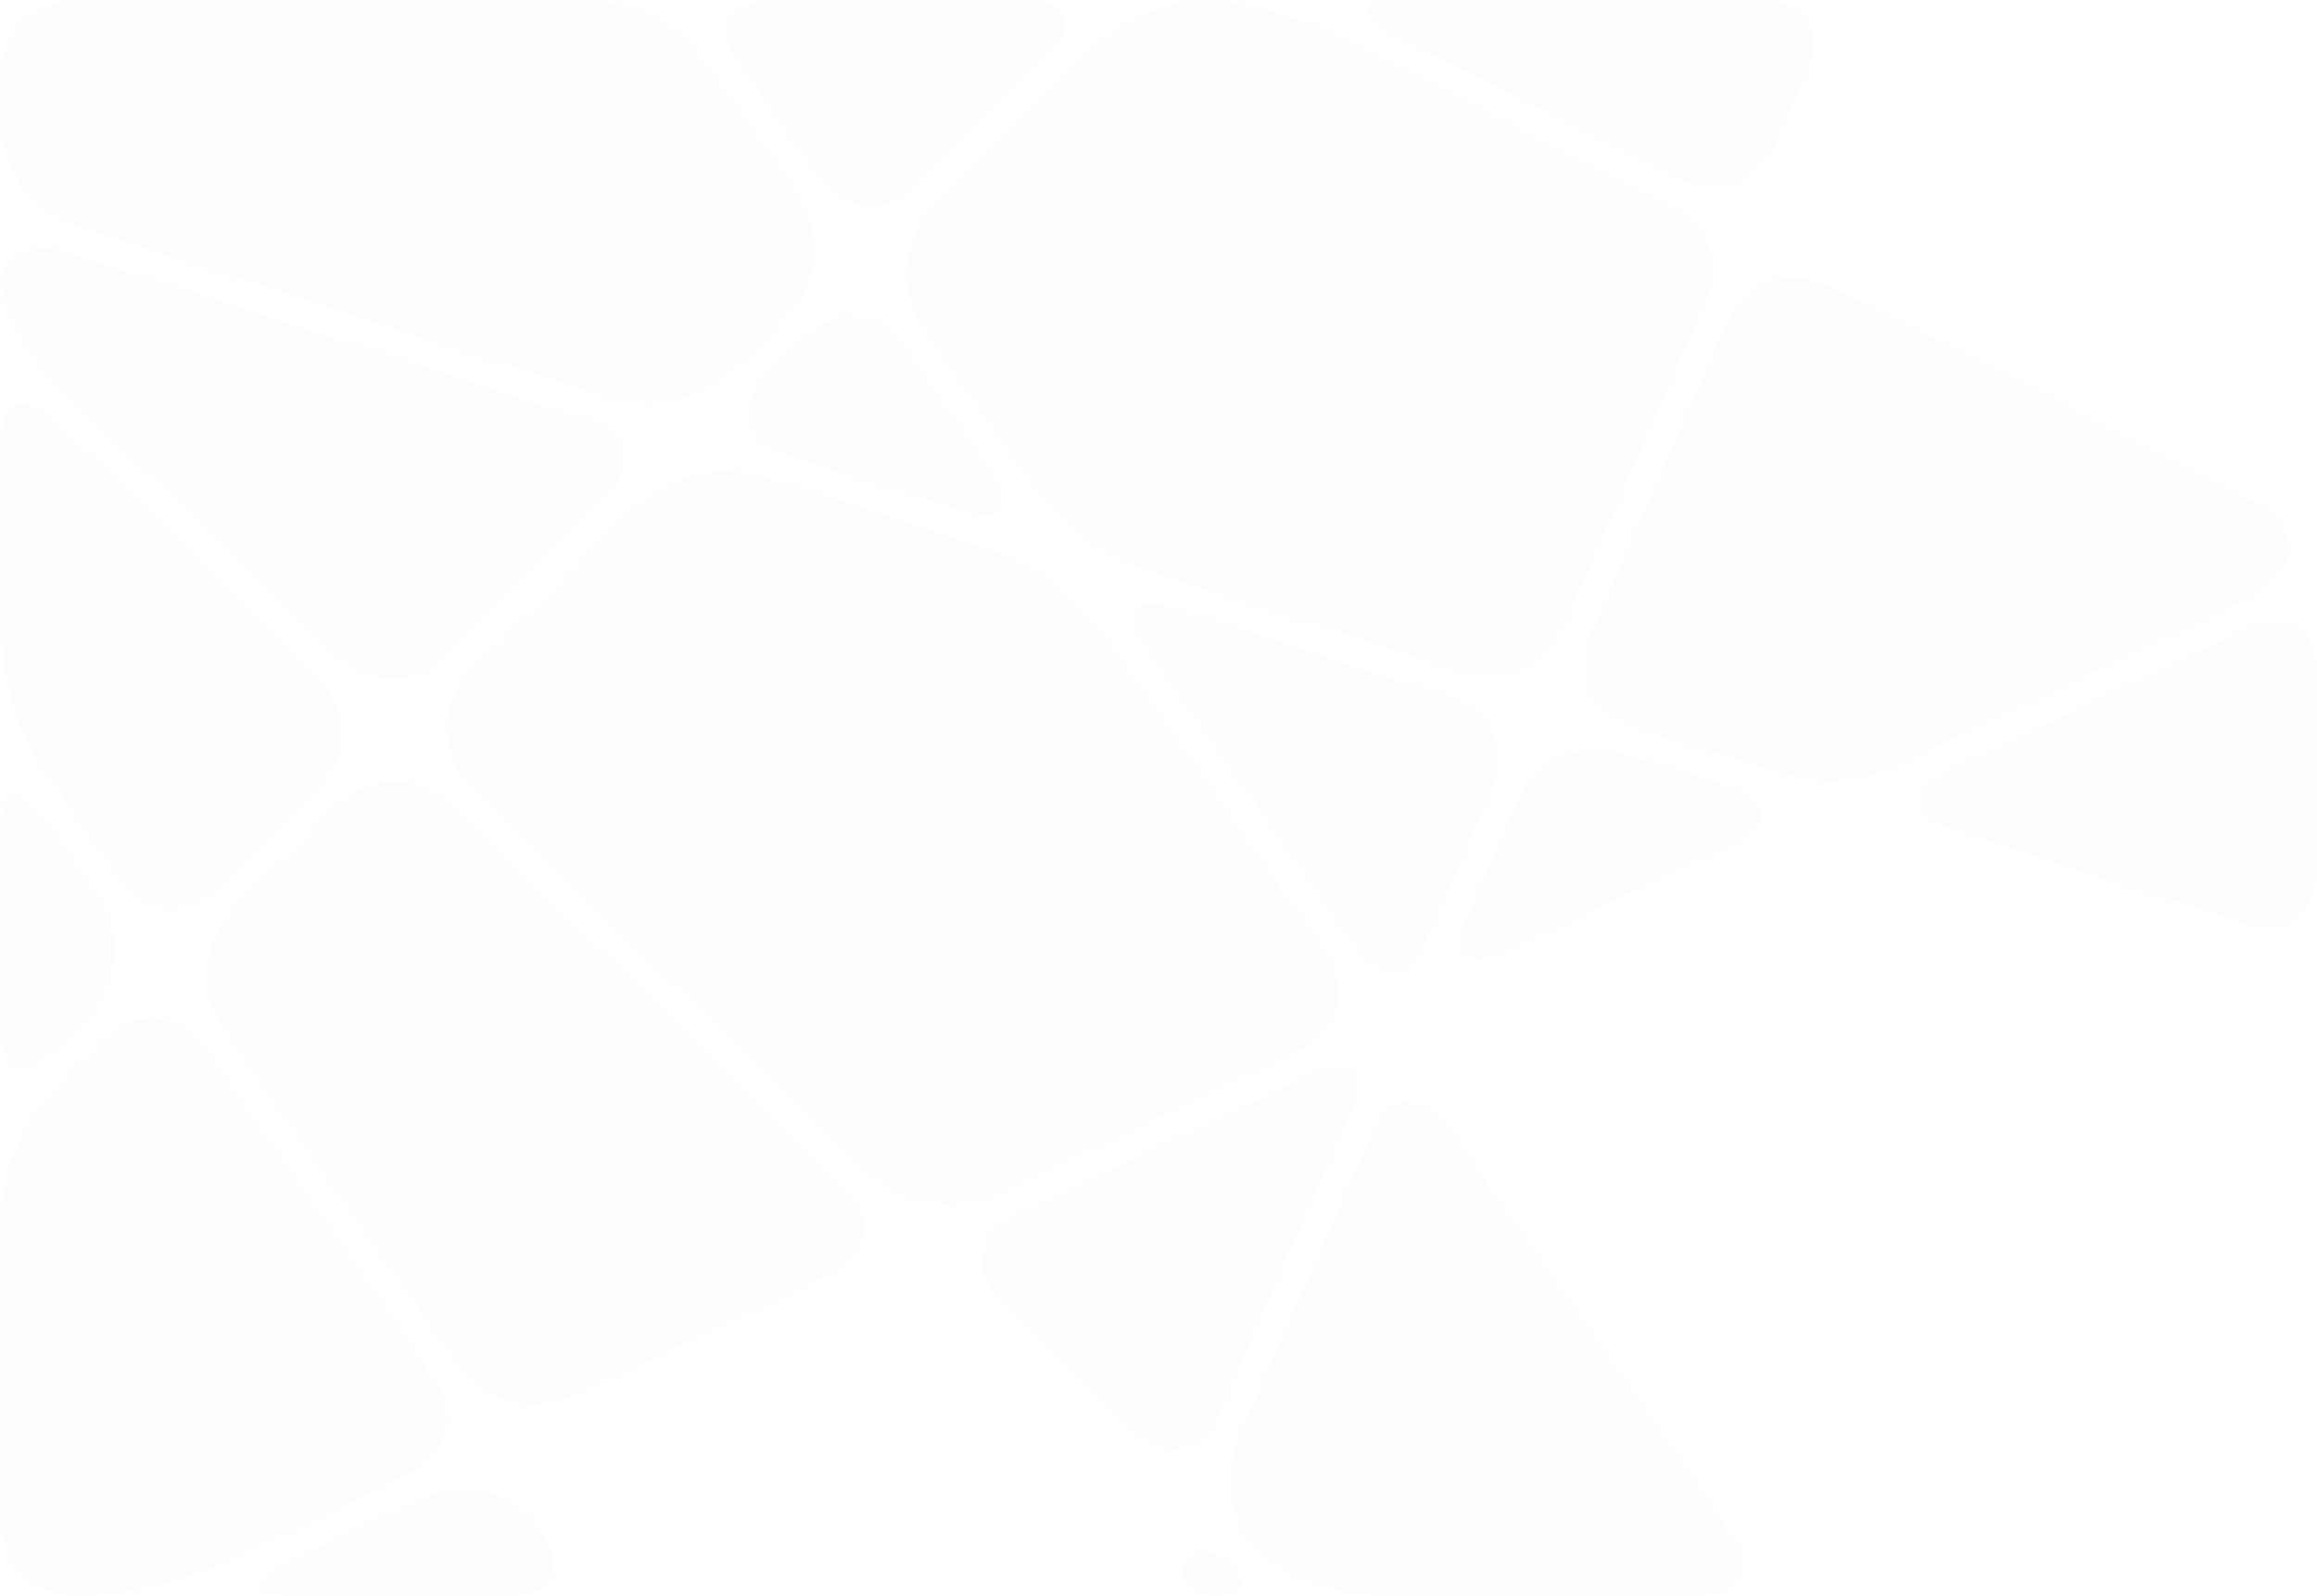 <?xml version="1.0" encoding="UTF-8"?>
<svg id="Layer_2" data-name="Layer 2" xmlns="http://www.w3.org/2000/svg" viewBox="0 0 1446.33 996.38">
  <defs>
    <style>
      .cls-1 {
        fill: #ccc;
        opacity: .1;
      }

      .cls-2 {
        opacity: .2;
      }
    </style>
  </defs>
  <g id="Layer_1-2" data-name="Layer 1">
    <g class="cls-2">
      <path class="cls-1" d="M393,320.3c-32.73,33.34-65.63,66.53-99.12,99.1-19.48,18.94-20.54,51.63-.16,71.03,50.27,47.85,99.42,96.85,149.12,145.3,31.4,30.61,63.05,60.97,94.45,91.59,26.72,26.06,57.99,30.96,91.44,14.84,54.16-26.1,108.53-51.78,162.81-77.63,6.75-3.22,13.47-6.51,20.28-9.58,22.22-10.02,30.77-35.83,17.7-56.39-11.48-18.05-24.05-35.41-36.3-52.96-19.19-27.5-38.52-54.89-57.79-82.34-16.89-24.05-32.98-48.72-50.88-71.99-17.64-22.94-40.85-39.51-68.42-48.76-45.25-15.19-90.73-29.71-136.22-44.14-8-2.54-16.58-3.26-24.9-4.82-24.22,1.41-44.85,9.29-62,26.75Z"/>
      <path class="cls-1" d="M678.1,34.15c-32.21,31.28-63.65,63.36-95.3,95.22-18.54,18.66-22.73,50.13-7.86,72.19,24.79,36.78,49.92,73.41,76.7,108.75,16.41,21.65,39.07,37.05,65.06,45.66,64.41,21.34,129.07,41.93,193.72,62.56,28.78,9.18,55.36-3.92,67.59-32.01,28.02-64.34,56.33-128.56,84.5-192.84,4.48-10.23,8.34-20.71,6.47-32.13-2.76-16.89-13.95-26.99-28.45-34.32-51.59-26.07-103.13-52.22-154.73-78.27-21.18-10.69-42.17-21.83-63.76-31.63-22.23-10.08-45.86-15.55-71.74-17.35-27.41,2.25-51.87,14.4-72.2,34.15Z"/>
      <path class="cls-1" d="M52.21,.32C19.9,.34-.02,20.18,.11,52.5c.05,11.84-.62,23.95,1.58,35.45,5.17,27.05,21.65,45.08,47.97,53.62,59.87,19.44,119.77,38.8,179.69,58.09,50.35,16.21,100.51,33.05,151.19,48.15,29.59,8.81,56.75,1.07,79.64-19.7,10.69-9.7,20.58-20.29,30.7-30.61,20.62-21.01,23.63-51.57,6.93-75.86-19.87-28.91-39.24-58.26-60.72-85.96C419.34,12.8,393.98,1.01,365,.55c-52.38-.83-104.78-.24-157.17-.24-51.87,0-103.75-.03-155.62,0Z"/>
      <path class="cls-1" d="M140.39,643.06c47.62,68.39,95.18,136.82,143.08,205.01,20.68,29.45,48.3,35.88,80.61,20.37,49.31-23.67,98.83-46.9,148.12-70.62,6.86-3.3,14.03-7.27,19.1-12.75,11.17-12.05,9.97-28.83-2.31-41.04-22.86-22.74-46.07-45.14-69.15-67.67-49.48-48.31-98.94-96.62-148.45-144.89-10.16-9.9-20.79-19.34-30.64-29.54-18.12-18.76-51.5-18.53-69.73,.34-21.16,21.9-43.02,43.11-64.5,64.7-11.51,11.57-16.93,25.66-16.68,43.33-.72,11.32,3.45,22.58,10.54,32.76Z"/>
      <path class="cls-1" d="M1410.97,315.69c-16.16-9.15-32.88-17.32-49.44-25.73-72.96-37.04-145.93-74.05-218.94-110.98-20.98-10.61-42.8-6.86-56.93,9.95-3.58,4.26-6.23,9.5-8.49,14.65-27.86,63.31-55.68,126.65-83.27,190.08-10.84,24.93-1.85,50.01,22.86,58.76,33.54,11.87,67.72,22.02,101.87,32.09,23.7,6.99,46.54,2.05,68.37-8.29,52.48-24.87,104.9-49.85,157.35-74.79,20.05-9.53,40.36-18.55,60.01-28.85,7.51-3.93,14.01-10.29,19.93-16.52,2.87-3.02,3.34-8.32,4.9-12.58-.77-13.24-7.96-21.99-18.22-27.8Z"/>
      <path class="cls-1" d="M57.22,995.98c33.47-3.1,65.31-11.73,95.56-26.64,34.47-16.99,69.39-33.06,103.83-50.11,22.63-11.2,29.36-36.93,15.05-57.73-31.73-46.11-63.97-91.87-95.97-137.79-16.22-23.28-32.35-46.61-48.55-69.9-15.59-22.41-43.52-24.45-62.52-4.68-12.49,13-26.16,25.06-37.35,39.1C9.07,711.08,.28,737.92,.09,767.26c-.19,29.41-.04,58.82-.04,88.23,0,29.41-.02,58.82,0,88.24,.02,34.32,23.14,55.4,57.16,52.25"/>
      <path class="cls-1" d="M1057.72,996.11c4.84-.02,9.86-.49,14.48-1.85,14.38-4.24,19.58-15.59,12.51-29-5.27-10-11.94-19.3-18.41-28.61-45.54-65.46-91.19-130.85-136.82-196.25-9.3-13.33-18.14-27.05-28.34-39.66-4.39-5.42-11.19-10.33-17.82-12.18-10.91-3.06-20.08,3.65-25.67,16.26-10.98,24.77-21.8,49.62-32.69,74.43-16.59,37.81-33.44,75.51-49.71,113.46-10.81,25.21-10.68,50.23,7.19,72.25,6.05,7.46,15.49,12.77,24.3,17.27,19.34,9.87,40.1,14.39,62.02,14.08"/>
      <path class="cls-1" d="M279.17,409.14c32.98-32.71,65.83-65.56,98.48-98.6,7.92-8.01,14.72-17.18,10.75-29.61-3.6-11.27-13.03-16.2-23.34-19.56-29.92-9.75-59.91-19.29-89.87-28.94-45.18-14.54-90.36-29.1-135.54-43.66-31.18-10.05-62.35-20.14-93.55-30.13-10.23-3.28-20.61-4.83-31.17-1.35-11.06,3.64-15.39,10.22-13.56,21.72,3.57,22.56,15.33,41.23,30.95,56.85,41.22,41.21,83.25,81.6,125.07,122.19,18.51,17.96,37.22,35.7,56.02,53.35,8.83,8.29,19.27,12.87,30.97,11.61,14.33,.91,25.51-4.66,34.79-13.88Z"/>
      <path class="cls-1" d="M1.74,407.27c2.42,29.19,12.87,56.09,30.28,80.11,15.14,20.88,29.43,42.39,44.55,63.28,10.93,15.1,29.53,19.83,46.13,12.02,5.04-2.37,9.89-5.78,13.84-9.71,21.95-21.79,43.88-43.62,65.27-65.96,17.65-18.43,14.85-47.38-5.62-67.3-34.22-33.28-68.33-66.67-102.61-99.89-20.93-20.29-42.04-40.38-63.14-60.48-2.03-1.93-4.42-3.62-6.9-4.94-9.94-5.28-18.76-1.66-21.54,9.15-1.27,4.94-1.82,10.18-1.88,15.29-.21,19.1-.08,38.2-.08,57.29,.43,0,.87,0,1.3,0,0,23.72-1.56,47.56,.4,71.11Z"/>
      <path class="cls-1" d="M1446.33,426.3c0-2.06,.03-4.13-.03-6.19-.75-27.68-18.95-39.1-44.03-27.32-32.69,15.36-65.24,31.02-97.86,46.54-28.65,13.63-57.36,27.17-85.94,40.95-5.31,2.56-10.62,5.5-15.14,9.22-8.2,6.75-8.09,15.26,.69,21.27,5.62,3.85,12.34,6.43,18.9,8.55,58.91,19.06,117.89,37.9,176.86,56.77,2.44,.78,4.98,1.44,7.52,1.74,23.43,2.79,38.26-10.11,38.99-33.84,.02-.52,.02-1.03,.02-1.55,0-20.39,0-40.77,0-61.16,.02-18.32,.02-36.65,.02-54.97Z"/>
      <path class="cls-1" d="M623.04,810.54c28.02,27.44,56.05,54.88,84.23,82.17,19.36,18.75,42.11,14.8,53.15-9.88,23.5-52.52,46.36-105.32,69.47-158.02,5.18-11.81,10.59-23.54,15.32-35.54,2.61-6.62,5.93-14.24-.43-20.31-6.42-6.13-14.15-3.46-21.06-.25-24.57,11.41-49.04,23.04-73.52,34.65-38.7,18.36-77.44,36.64-116.02,55.23-12,5.78-20.69,14.51-20.96,27.85,.23,10.16,3.48,17.87,9.84,24.1Z"/>
      <path class="cls-1" d="M906.04,435.42c-37.98-12.56-76.13-24.62-114.21-36.89-19.9-6.41-39.76-12.94-59.73-19.11-4.6-1.42-9.65-2.37-14.41-2.09-7.97,.46-11.47,6.12-8.61,13.58,1.92,5.01,4.54,9.89,7.61,14.3,31.1,44.71,62.36,89.3,93.55,133.94,11.83,16.92,23.3,34.1,35.48,50.77,16.75,22.94,32.71,21.66,44.61-4.05,14.31-30.91,27.69-62.25,41.22-93.52,2.21-5.12,3.07-10.82,4.56-16.25-.75-18.84-11.62-34.57-30.07-40.67Z"/>
      <path class="cls-1" d="M874.19,.37c-4.61,.01-9.32,.4-13.77,1.5-2.4,.6-5.94,2.92-6.11,4.72-.23,2.45,1.71,5.81,3.75,7.61,3.24,2.86,7.18,5.04,11.08,7.02,54.32,27.54,108.68,55.03,163.06,82.45,7.12,3.59,14.2,7.56,21.74,9.99,22.54,7.27,44.15-2.31,54.09-23.79,7.15-15.46,14-31.07,20.46-46.83,9.79-23.87-2.3-42.33-28.13-42.63-32.01-.37-64.03-.11-96.04-.11-6.45,0-12.91,0-19.36,0-36.92,0-73.84-.05-110.76,.06Z"/>
      <path class="cls-1" d="M486.34,.31c-2.07,0-4.14-.09-6.19,.06-9.5,.73-18.7,2.32-23.84,11.71-5.32,9.72-.77,18.08,4.57,25.9,16.29,23.88,32.62,47.74,49.32,71.33,16.58,23.43,42.63,25.46,61.14,7.15,19.27-19.06,38.45-38.2,57.6-57.38,9.47-9.48,18.84-19.05,28.11-28.72,5.4-5.64,9.5-12.32,6.25-20.23-3.32-8.09-11.49-9.4-18.97-9.57-19.87-.47-39.75-.22-59.63-.26-7.74-.01-15.49,0-23.23,0-25.04,0-50.08,0-75.12,0Z"/>
      <path class="cls-1" d="M947.12,500.42c-10.44,24.15-21.12,48.19-31.49,72.37-3.16,7.37-6.91,15.88-.24,22.47,6.66,6.57,15.34,2.87,22.51-.44,26.24-12.08,52.25-24.65,78.34-37.06,22.13-10.53,44.35-20.87,66.28-31.79,5.37-2.67,10.49-6.67,14.43-11.19,4.55-5.23,3.35-11.33-2.19-15.58-3.63-2.79-7.74-5.38-12.05-6.81-24.73-8.18-49.56-16.04-74.41-23.86-3.4-1.07-7.06-1.33-8.86-1.65-25.03,1.61-42.75,11.35-52.34,33.53Z"/>
      <path class="cls-1" d="M506.7,207.15c-10.72,8.78-20.31,19.03-29.76,29.24-17.2,18.59-11.82,38.63,12.27,46.73,15.65,5.26,31.39,10.29,47.11,15.34,21.37,6.87,42.75,13.72,64.17,20.41,4.16,1.3,8.52,2.14,12.86,2.61,9.14,1,13.8-4.03,11.89-13.03-.73-3.44-2.29-6.93-4.29-9.83-19.43-28.28-38.87-56.56-58.67-84.58-7.58-10.73-18.3-16.49-31.86-16.18-.29-.73-.58-1.45-.86-2.18-7.7,3.72-16.44,6.18-22.88,11.45Z"/>
      <path class="cls-1" d="M.18,640.77c.08,5.33,.93,10.84,2.53,15.92,2.77,8.83,10.73,12.95,18.23,7.97,20.55-13.63,39.77-29.44,47.95-53.7,6.1-18.09,3.43-36.1-8.12-52.24-10.65-14.88-20.83-30.11-31.39-45.05-3.11-4.4-6.47-8.74-10.36-12.44-7.97-7.58-14.88-5.52-17.29,5.08-1.08,4.73-1.57,9.69-1.61,14.55-.17,19.85-.07,39.71-.07,59.57,0,20.11-.16,40.23,.12,60.34Z"/>
      <path class="cls-1" d="M316.85,996.17c10.32-.03,20.96-.88,26.46-10.99,5.47-10.06,.57-19.52-4.91-28.28-16.05-25.66-48.82-34.45-76.15-21.06-27.81,13.62-55.93,26.6-83.85,40.01-4.62,2.22-9.1,4.9-13.19,7.97-1.77,1.34-3.58,4.46-3.19,6.32,.37,1.8,3.36,3.83,5.53,4.32,4.74,1.06,9.68,1.63,14.54,1.67"/>
      <path class="cls-1" d="M767.93,994.94c6.93-2.04,8.62-7.11,4.79-13.14-4.95-7.81-11.84-12.67-21.24-13.42-6.99-.35-11.25,3.12-13.27,9.5-2.02,6.38,.61,10.96,5.98,14.34,7.48,4.71,15.57,5.13,23.74,2.72"/>
      <path class="cls-1" d="M455,293.55c-24.22,1.41-44.85,9.29-62,26.75-32.73,33.34-65.63,66.53-99.12,99.1-19.48,18.94-20.54,51.63-.16,71.03,50.27,47.85,99.42,96.85,149.12,145.3,31.4,30.61,63.05,60.97,94.45,91.59,26.72,26.06,57.99,30.96,91.44,14.84,54.16-26.1,108.53-51.78,162.81-77.63,6.75-3.22,13.47-6.51,20.28-9.58,22.22-10.02,30.77-35.83,17.7-56.39-11.48-18.05-24.05-35.41-36.3-52.96-19.19-27.5-38.52-54.89-57.79-82.34-16.89-24.05-32.98-48.72-50.88-71.99-17.64-22.94-40.85-39.51-68.42-48.76-45.25-15.19-90.73-29.71-136.22-44.14-8-2.54-16.58-3.26-24.9-4.82Z"/>
      <path class="cls-1" d="M750.3,0c-27.41,2.25-51.87,14.4-72.2,34.15-32.21,31.28-63.65,63.36-95.3,95.22-18.54,18.66-22.73,50.13-7.86,72.19,24.79,36.78,49.92,73.41,76.7,108.75,16.41,21.65,39.07,37.05,65.06,45.66,64.41,21.34,129.07,41.93,193.72,62.56,28.78,9.18,55.36-3.92,67.59-32.01,28.02-64.34,56.33-128.56,84.5-192.84,4.48-10.23,8.34-20.71,6.47-32.13-2.76-16.89-13.95-26.99-28.45-34.32-51.59-26.07-103.13-52.22-154.73-78.27-21.18-10.69-42.17-21.83-63.76-31.63-22.23-10.08-45.86-15.55-71.74-17.35Z"/>
      <path class="cls-1" d="M207.83,.31c-51.87,0-103.75-.03-155.62,0C19.9,.34-.02,20.18,.11,52.5c.05,11.84-.62,23.95,1.58,35.45,5.17,27.05,21.65,45.08,47.97,53.62,59.87,19.44,119.77,38.8,179.69,58.09,50.35,16.21,100.51,33.05,151.19,48.15,29.59,8.81,56.75,1.07,79.64-19.7,10.69-9.7,20.58-20.29,30.7-30.61,20.62-21.01,23.63-51.57,6.93-75.86-19.87-28.91-39.24-58.26-60.72-85.96C419.34,12.8,393.98,1.01,365,.55c-52.38-.83-104.78-.24-157.17-.24Z"/>
      <path class="cls-1" d="M129.85,610.29c-.72,11.32,3.45,22.58,10.54,32.76,47.62,68.39,95.18,136.82,143.08,205.01,20.68,29.45,48.3,35.88,80.61,20.37,49.31-23.67,98.83-46.9,148.12-70.62,6.86-3.3,14.03-7.27,19.1-12.75,11.17-12.05,9.97-28.83-2.31-41.04-22.86-22.74-46.07-45.14-69.15-67.67-49.48-48.31-98.94-96.62-148.45-144.89-10.16-9.9-20.79-19.34-30.64-29.54-18.12-18.76-51.5-18.53-69.73,.34-21.16,21.9-43.02,43.11-64.5,64.7-11.51,11.57-16.93,25.66-16.68,43.33Z"/>
      <path class="cls-1" d="M1429.19,343.49c-.77-13.24-7.96-21.99-18.22-27.8-16.16-9.15-32.88-17.32-49.44-25.73-72.96-37.04-145.93-74.05-218.94-110.98-20.98-10.61-42.8-6.86-56.93,9.95-3.58,4.26-6.23,9.5-8.49,14.65-27.86,63.31-55.68,126.65-83.27,190.08-10.84,24.93-1.85,50.01,22.86,58.76,33.54,11.87,67.72,22.02,101.87,32.09,23.7,6.99,46.54,2.05,68.37-8.29,52.48-24.87,104.9-49.85,157.35-74.79,20.05-9.53,40.36-18.55,60.01-28.85,7.51-3.93,14.01-10.29,19.93-16.52,2.87-3.02,3.34-8.32,4.9-12.58Z"/>
      <path class="cls-1" d="M57.22,995.98c33.47-3.1,65.31-11.73,95.56-26.64,34.47-16.99,69.39-33.06,103.83-50.11,22.63-11.2,29.36-36.93,15.05-57.73-31.73-46.11-63.97-91.87-95.97-137.79-16.22-23.28-32.35-46.61-48.55-69.9-15.59-22.41-43.52-24.45-62.52-4.68-12.49,13-26.16,25.06-37.35,39.1C9.07,711.08,.28,737.92,.09,767.26c-.19,29.41-.04,58.82-.04,88.23,0,29.41-.02,58.82,0,88.24,.02,34.32,23.14,55.4,57.16,52.25"/>
      <path class="cls-1" d="M1057.72,996.11c4.84-.02,9.86-.49,14.48-1.85,14.38-4.24,19.58-15.59,12.51-29-5.27-10-11.94-19.3-18.41-28.61-45.54-65.46-91.19-130.85-136.82-196.25-9.3-13.33-18.14-27.05-28.34-39.66-4.39-5.42-11.19-10.33-17.82-12.18-10.91-3.06-20.08,3.65-25.67,16.26-10.98,24.77-21.8,49.62-32.69,74.43-16.59,37.81-33.44,75.51-49.71,113.46-10.81,25.21-10.68,50.23,7.19,72.25,6.05,7.46,15.49,12.77,24.3,17.27,19.34,9.87,40.1,14.39,62.02,14.08"/>
      <path class="cls-1" d="M244.38,423.01c14.33,.91,25.51-4.66,34.79-13.88,32.98-32.71,65.83-65.56,98.48-98.6,7.92-8.01,14.72-17.18,10.75-29.61-3.6-11.27-13.03-16.2-23.34-19.56-29.92-9.75-59.91-19.29-89.87-28.94-45.18-14.54-90.36-29.1-135.54-43.66-31.18-10.05-62.35-20.14-93.55-30.13-10.23-3.28-20.61-4.83-31.17-1.35-11.06,3.64-15.39,10.22-13.56,21.72,3.57,22.56,15.33,41.23,30.95,56.85,41.22,41.21,83.25,81.6,125.07,122.19,18.51,17.96,37.22,35.7,56.02,53.35,8.83,8.29,19.27,12.87,30.97,11.61Z"/>
      <path class="cls-1" d="M1.34,336.15c0,23.72-1.56,47.56,.4,71.11,2.42,29.19,12.87,56.09,30.28,80.11,15.14,20.88,29.43,42.39,44.55,63.28,10.93,15.1,29.53,19.83,46.13,12.02,5.04-2.37,9.89-5.78,13.84-9.71,21.95-21.79,43.88-43.62,65.27-65.96,17.65-18.43,14.85-47.38-5.62-67.3-34.22-33.28-68.33-66.67-102.61-99.89-20.93-20.29-42.04-40.38-63.14-60.48-2.03-1.93-4.42-3.62-6.9-4.94-9.94-5.28-18.76-1.66-21.54,9.15-1.27,4.94-1.82,10.18-1.88,15.29-.21,19.1-.08,38.2-.08,57.29,.43,0,.87,0,1.3,0Z"/>
      <path class="cls-1" d="M1446.32,481.26c.01-18.32,.01-36.65,0-54.97,0-2.06,.03-4.13-.03-6.19-.75-27.68-18.95-39.1-44.03-27.32-32.69,15.36-65.24,31.02-97.86,46.54-28.65,13.63-57.36,27.17-85.94,40.95-5.31,2.56-10.62,5.5-15.14,9.22-8.2,6.75-8.09,15.26,.69,21.27,5.62,3.85,12.34,6.43,18.9,8.55,58.91,19.06,117.89,37.9,176.86,56.77,2.44,.78,4.98,1.44,7.52,1.74,23.43,2.79,38.26-10.11,38.99-33.84,.02-.52,.02-1.03,.02-1.55,0-20.39,0-40.77,.01-61.16Z"/>
      <path class="cls-1" d="M613.2,786.44c.23,10.16,3.48,17.87,9.84,24.1,28.02,27.44,56.05,54.88,84.23,82.17,19.36,18.75,42.11,14.8,53.15-9.88,23.5-52.52,46.36-105.32,69.47-158.02,5.18-11.81,10.59-23.54,15.32-35.54,2.61-6.62,5.93-14.24-.43-20.31-6.42-6.13-14.15-3.46-21.06-.25-24.57,11.41-49.04,23.04-73.52,34.65-38.7,18.36-77.44,36.64-116.02,55.23-12,5.78-20.69,14.51-20.96,27.85Z"/>
      <path class="cls-1" d="M936.11,476.09c-.75-18.84-11.62-34.57-30.07-40.67-37.98-12.56-76.13-24.62-114.21-36.89-19.9-6.41-39.76-12.94-59.73-19.11-4.6-1.42-9.65-2.37-14.41-2.09-7.97,.46-11.47,6.12-8.61,13.58,1.92,5.01,4.54,9.89,7.61,14.3,31.1,44.71,62.36,89.3,93.55,133.94,11.83,16.92,23.3,34.1,35.48,50.77,16.75,22.94,32.71,21.66,44.61-4.05,14.31-30.91,27.69-62.25,41.22-93.52,2.21-5.12,3.07-10.82,4.56-16.25Z"/>
      <path class="cls-1" d="M984.95,.31c-36.92,0-73.84-.05-110.76,.06-4.61,.01-9.32,.4-13.77,1.5-2.4,.6-5.94,2.92-6.11,4.72-.23,2.45,1.71,5.81,3.75,7.61,3.24,2.86,7.18,5.04,11.08,7.02,54.32,27.54,108.68,55.03,163.06,82.45,7.12,3.59,14.2,7.56,21.74,9.99,22.54,7.27,44.15-2.31,54.09-23.79,7.15-15.46,14-31.07,20.46-46.83,9.79-23.87-2.3-42.33-28.13-42.63-32.01-.37-64.03-.11-96.04-.11-6.45,0-12.91,0-19.36,0Z"/>
      <path class="cls-1" d="M561.47,.3c-25.04,0-50.08,0-75.12,0-2.07,0-4.14-.09-6.19,.06-9.5,.73-18.7,2.32-23.84,11.71-5.32,9.72-.77,18.08,4.57,25.9,16.29,23.88,32.62,47.74,49.32,71.33,16.58,23.43,42.63,25.46,61.14,7.15,19.27-19.06,38.45-38.2,57.6-57.38,9.47-9.48,18.84-19.05,28.11-28.72,5.4-5.64,9.5-12.32,6.25-20.23-3.32-8.09-11.49-9.4-18.97-9.57-19.87-.47-39.75-.22-59.63-.26-7.74-.01-15.49,0-23.23,0Z"/>
      <path class="cls-1" d="M999.46,466.89c-25.03,1.61-42.75,11.35-52.34,33.53-10.44,24.15-21.12,48.19-31.49,72.37-3.16,7.37-6.91,15.88-.24,22.47,6.66,6.57,15.34,2.87,22.51-.44,26.24-12.08,52.25-24.65,78.34-37.06,22.13-10.53,44.35-20.87,66.28-31.79,5.37-2.67,10.49-6.67,14.43-11.19,4.55-5.23,3.35-11.33-2.19-15.58-3.63-2.79-7.74-5.38-12.05-6.81-24.73-8.18-49.56-16.04-74.41-23.86-3.4-1.07-7.06-1.33-8.86-1.65Z"/>
      <path class="cls-1" d="M529.57,195.7c-7.7,3.72-16.44,6.18-22.88,11.45-10.72,8.78-20.31,19.03-29.76,29.24-17.2,18.59-11.82,38.63,12.27,46.73,15.65,5.26,31.39,10.29,47.11,15.34,21.37,6.87,42.75,13.72,64.17,20.41,4.16,1.3,8.52,2.14,12.86,2.61,9.14,1,13.8-4.03,11.89-13.03-.73-3.44-2.29-6.93-4.29-9.83-19.43-28.28-38.87-56.56-58.67-84.58-7.58-10.73-18.3-16.49-31.86-16.18-.29-.73-.58-1.45-.86-2.18Z"/>
      <path class="cls-1" d="M.06,580.43c0,20.11-.17,40.23,.12,60.34,.08,5.33,.93,10.84,2.53,15.92,2.77,8.83,10.73,12.95,18.23,7.97,20.55-13.63,39.77-29.44,47.95-53.7,6.1-18.09,3.43-36.1-8.12-52.24-10.65-14.88-20.83-30.11-31.39-45.05-3.11-4.4-6.47-8.74-10.36-12.44-7.97-7.58-14.88-5.52-17.29,5.08-1.08,4.73-1.57,9.69-1.61,14.55-.17,19.85-.07,39.71-.07,59.57Z"/>
      <path class="cls-1" d="M316.85,996.17c10.32-.03,20.96-.88,26.46-10.99,5.47-10.06,.57-19.52-4.91-28.28-16.05-25.66-48.82-34.45-76.15-21.06-27.81,13.62-55.93,26.6-83.85,40.01-4.62,2.22-9.1,4.9-13.19,7.97-1.77,1.34-3.58,4.46-3.19,6.32,.37,1.8,3.36,3.83,5.53,4.32,4.74,1.06,9.68,1.63,14.54,1.67"/>
      <path class="cls-1" d="M767.93,994.94c6.93-2.04,8.62-7.11,4.79-13.14-4.95-7.81-11.84-12.67-21.24-13.42-6.99-.35-11.25,3.12-13.27,9.5-2.02,6.38,.61,10.96,5.98,14.34,7.48,4.71,15.57,5.13,23.74,2.72"/>
    </g>
  </g>
</svg>